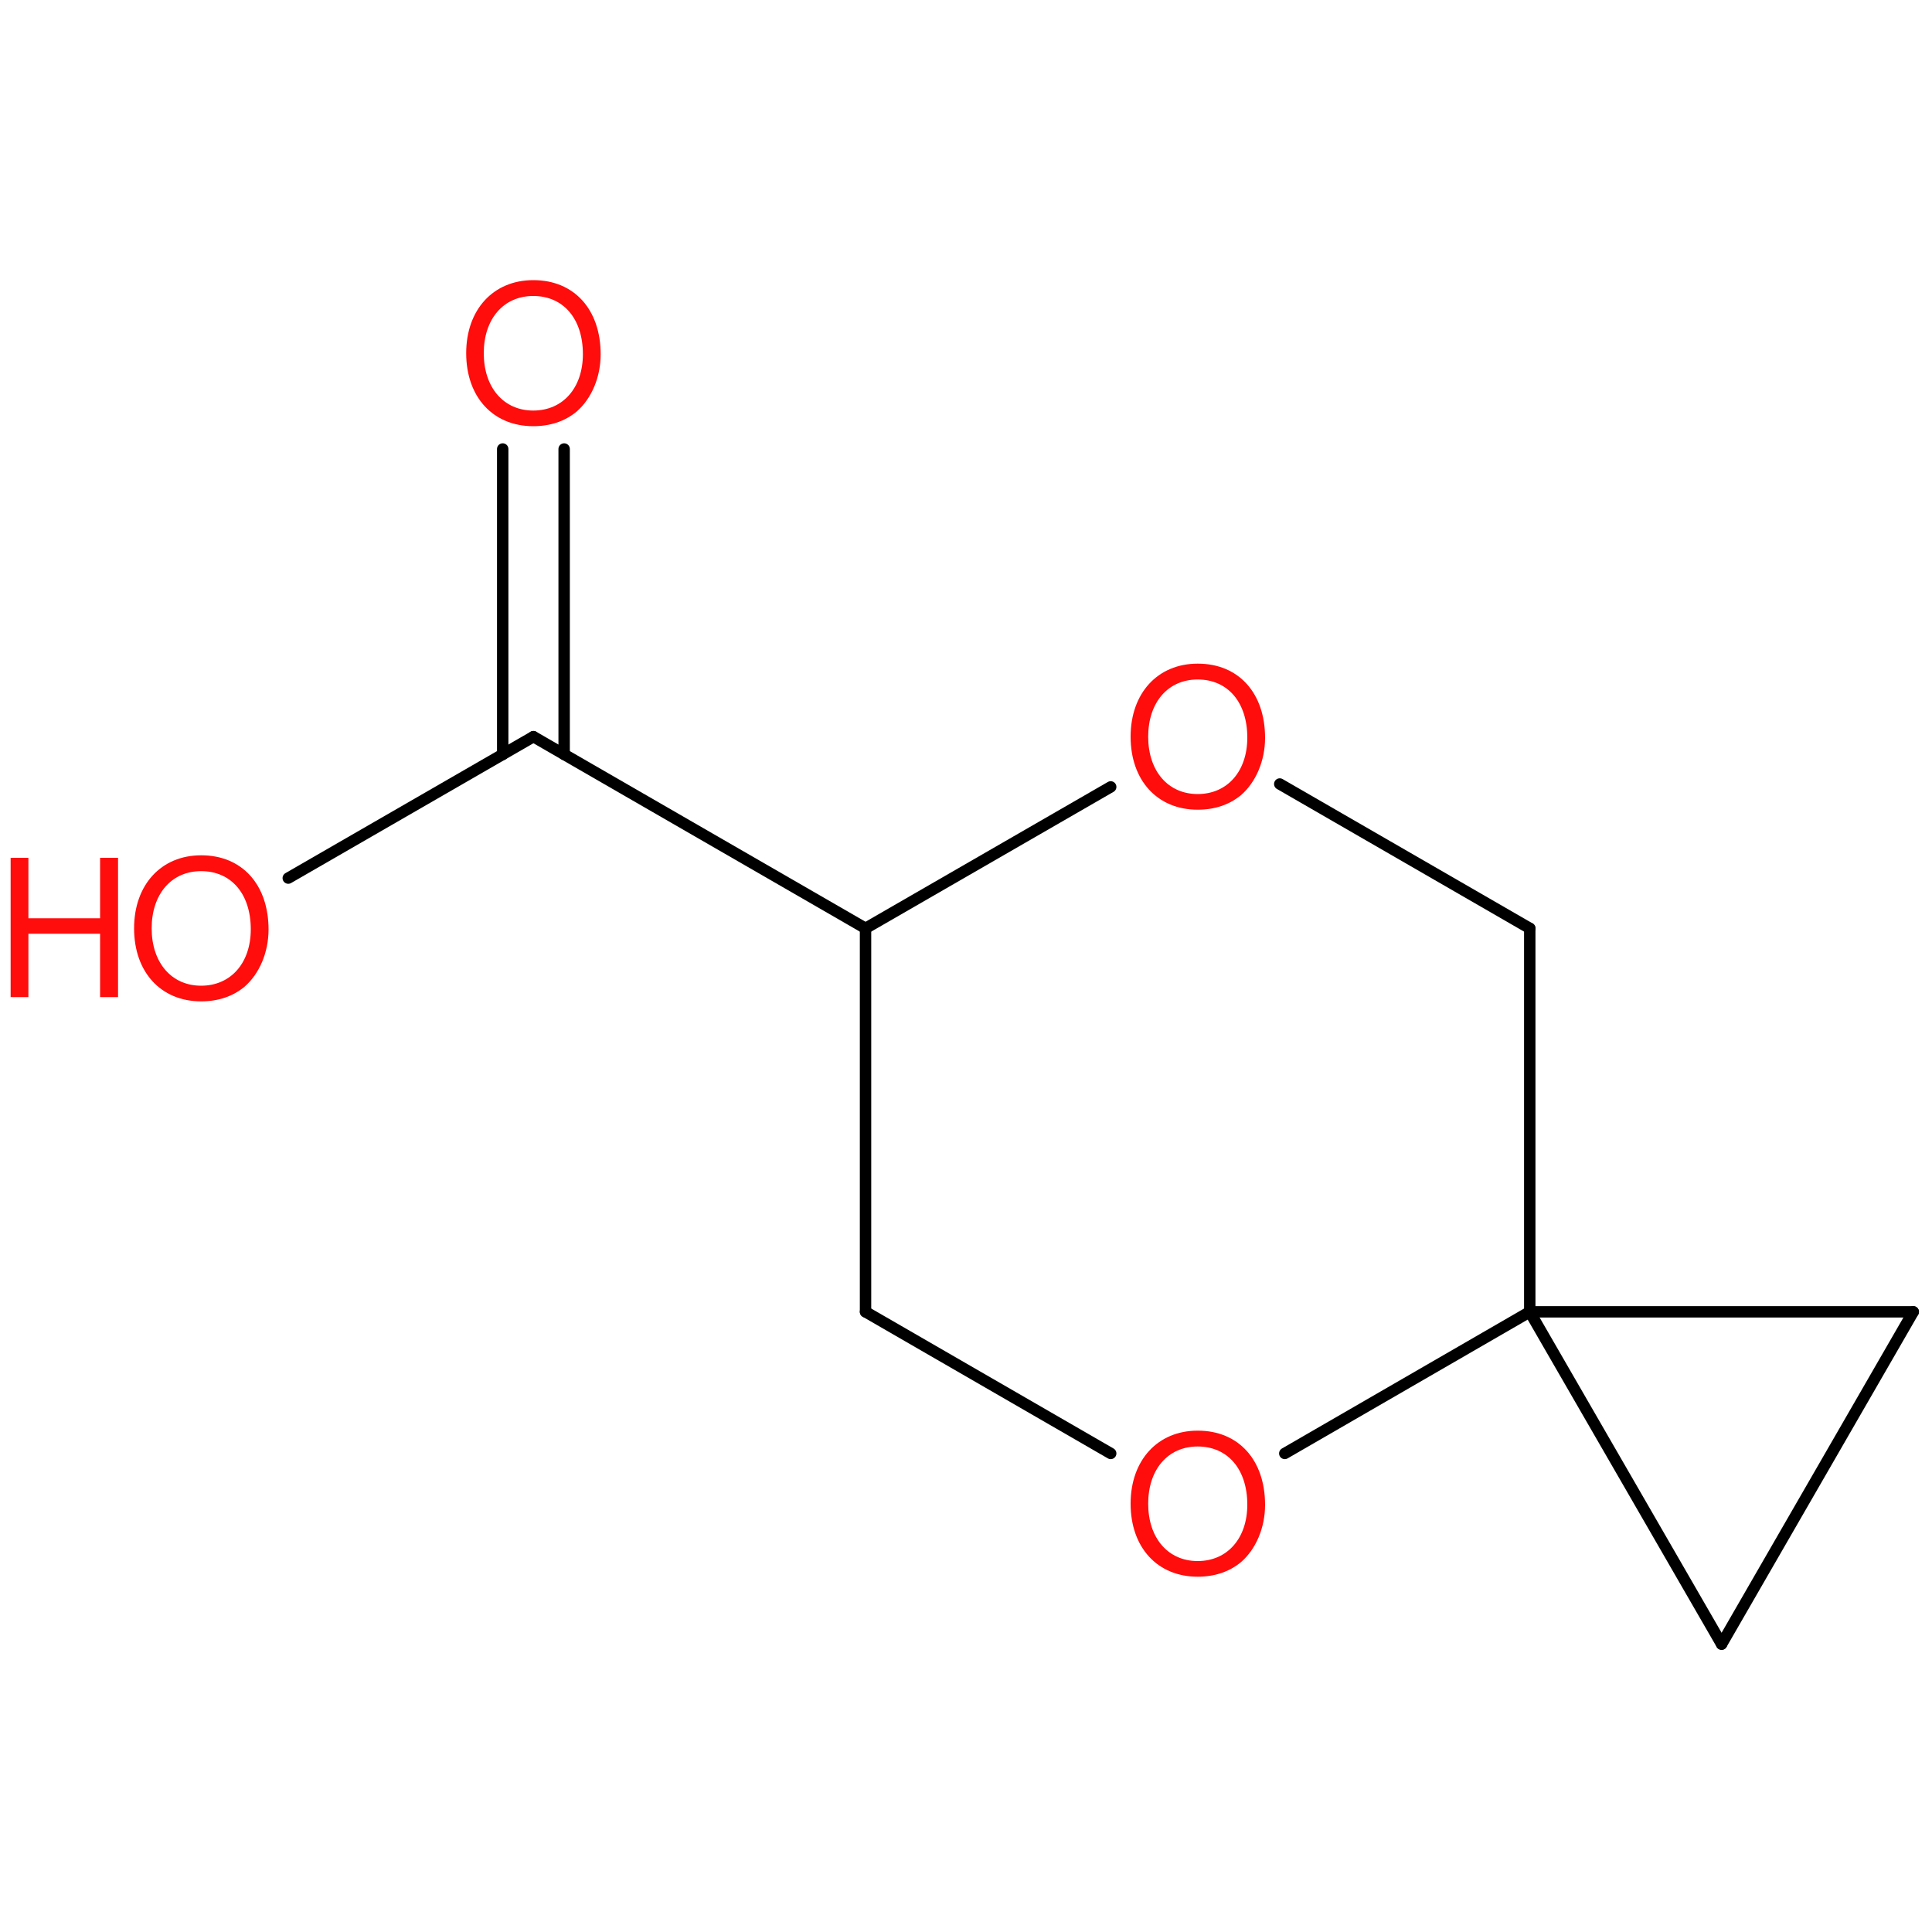 <?xml version='1.0' encoding='UTF-8'?>
<!DOCTYPE svg PUBLIC "-//W3C//DTD SVG 1.1//EN" "http://www.w3.org/Graphics/SVG/1.1/DTD/svg11.dtd">
<svg version='1.2' xmlns='http://www.w3.org/2000/svg' xmlns:xlink='http://www.w3.org/1999/xlink' width='100.0mm' height='100.0mm' viewBox='0 0 100.0 100.0'>
  <desc>Generated by the Chemistry Development Kit (http://github.com/cdk)</desc>
  <g stroke-linecap='round' stroke-linejoin='round' stroke='#000000' stroke-width='.59' fill='#FF0D0D'>
    <rect x='.0' y='.0' width='100.0' height='100.0' fill='none' stroke='none'/>
    <g id='mol1' class='mol'>
      <line id='mol1bnd1' class='bond' x1='89.11' y1='85.1' x2='99.03' y2='67.9'/>
      <line id='mol1bnd2' class='bond' x1='99.03' y1='67.9' x2='79.18' y2='67.9'/>
      <line id='mol1bnd3' class='bond' x1='89.11' y1='85.1' x2='79.18' y2='67.9'/>
      <line id='mol1bnd4' class='bond' x1='79.18' y1='67.9' x2='79.18' y2='48.05'/>
      <line id='mol1bnd5' class='bond' x1='79.18' y1='48.05' x2='66.24' y2='40.58'/>
      <line id='mol1bnd6' class='bond' x1='57.49' y1='40.73' x2='44.8' y2='48.05'/>
      <line id='mol1bnd7' class='bond' x1='44.8' y1='48.05' x2='44.8' y2='67.9'/>
      <line id='mol1bnd8' class='bond' x1='44.8' y1='67.9' x2='57.49' y2='75.23'/>
      <line id='mol1bnd9' class='bond' x1='79.18' y1='67.9' x2='66.5' y2='75.23'/>
      <line id='mol1bnd10' class='bond' x1='44.8' y1='48.05' x2='27.61' y2='38.13'/>
      <g id='mol1bnd11' class='bond'>
        <line x1='26.02' y1='39.05' x2='26.02' y2='23.24'/>
        <line x1='29.2' y1='39.05' x2='29.2' y2='23.24'/>
      </g>
      <line id='mol1bnd12' class='bond' x1='27.61' y1='38.13' x2='14.92' y2='45.45'/>
      <path id='mol1atm5' class='atom' d='M61.99 34.35c-2.07 .0 -3.47 1.53 -3.47 3.78c.0 2.27 1.39 3.78 3.47 3.78c.89 .0 1.65 -.26 2.25 -.76c.77 -.67 1.24 -1.78 1.24 -2.96c.0 -2.32 -1.37 -3.84 -3.48 -3.84zM61.99 35.17c1.56 .0 2.57 1.18 2.57 3.01c.0 1.74 -1.03 2.92 -2.57 2.92c-1.53 .0 -2.56 -1.19 -2.56 -2.97c.0 -1.77 1.02 -2.96 2.56 -2.96z' stroke='none'/>
      <path id='mol1atm8' class='atom' d='M61.99 74.05c-2.07 .0 -3.47 1.53 -3.47 3.78c.0 2.27 1.39 3.78 3.47 3.78c.89 .0 1.65 -.26 2.25 -.76c.77 -.67 1.24 -1.78 1.24 -2.96c.0 -2.32 -1.37 -3.84 -3.48 -3.84zM61.99 74.87c1.56 .0 2.57 1.18 2.57 3.01c.0 1.74 -1.03 2.92 -2.57 2.92c-1.53 .0 -2.56 -1.19 -2.56 -2.97c.0 -1.77 1.02 -2.96 2.56 -2.96z' stroke='none'/>
      <path id='mol1atm10' class='atom' d='M27.6 14.5c-2.07 .0 -3.47 1.53 -3.47 3.78c.0 2.27 1.39 3.78 3.47 3.78c.89 .0 1.65 -.26 2.25 -.76c.77 -.67 1.24 -1.78 1.24 -2.96c.0 -2.32 -1.37 -3.84 -3.48 -3.84zM27.6 15.32c1.56 .0 2.57 1.18 2.57 3.01c.0 1.74 -1.03 2.92 -2.57 2.92c-1.53 .0 -2.56 -1.19 -2.56 -2.97c.0 -1.77 1.02 -2.96 2.56 -2.96z' stroke='none'/>
      <g id='mol1atm11' class='atom'>
        <path d='M10.41 44.27c-2.07 .0 -3.47 1.53 -3.47 3.78c.0 2.27 1.39 3.78 3.47 3.78c.89 .0 1.65 -.26 2.25 -.76c.77 -.67 1.24 -1.78 1.24 -2.96c.0 -2.32 -1.37 -3.84 -3.48 -3.84zM10.41 45.09c1.56 .0 2.57 1.18 2.57 3.01c.0 1.74 -1.03 2.92 -2.57 2.92c-1.53 .0 -2.56 -1.19 -2.56 -2.97c.0 -1.77 1.02 -2.96 2.56 -2.96z' stroke='none'/>
        <path d='M5.18 48.33v3.28h.93v-7.21h-.93v3.13h-3.71v-3.13h-.92v7.21h.92v-3.28h3.71z' stroke='none'/>
      </g>
    </g>
  </g>
</svg>
